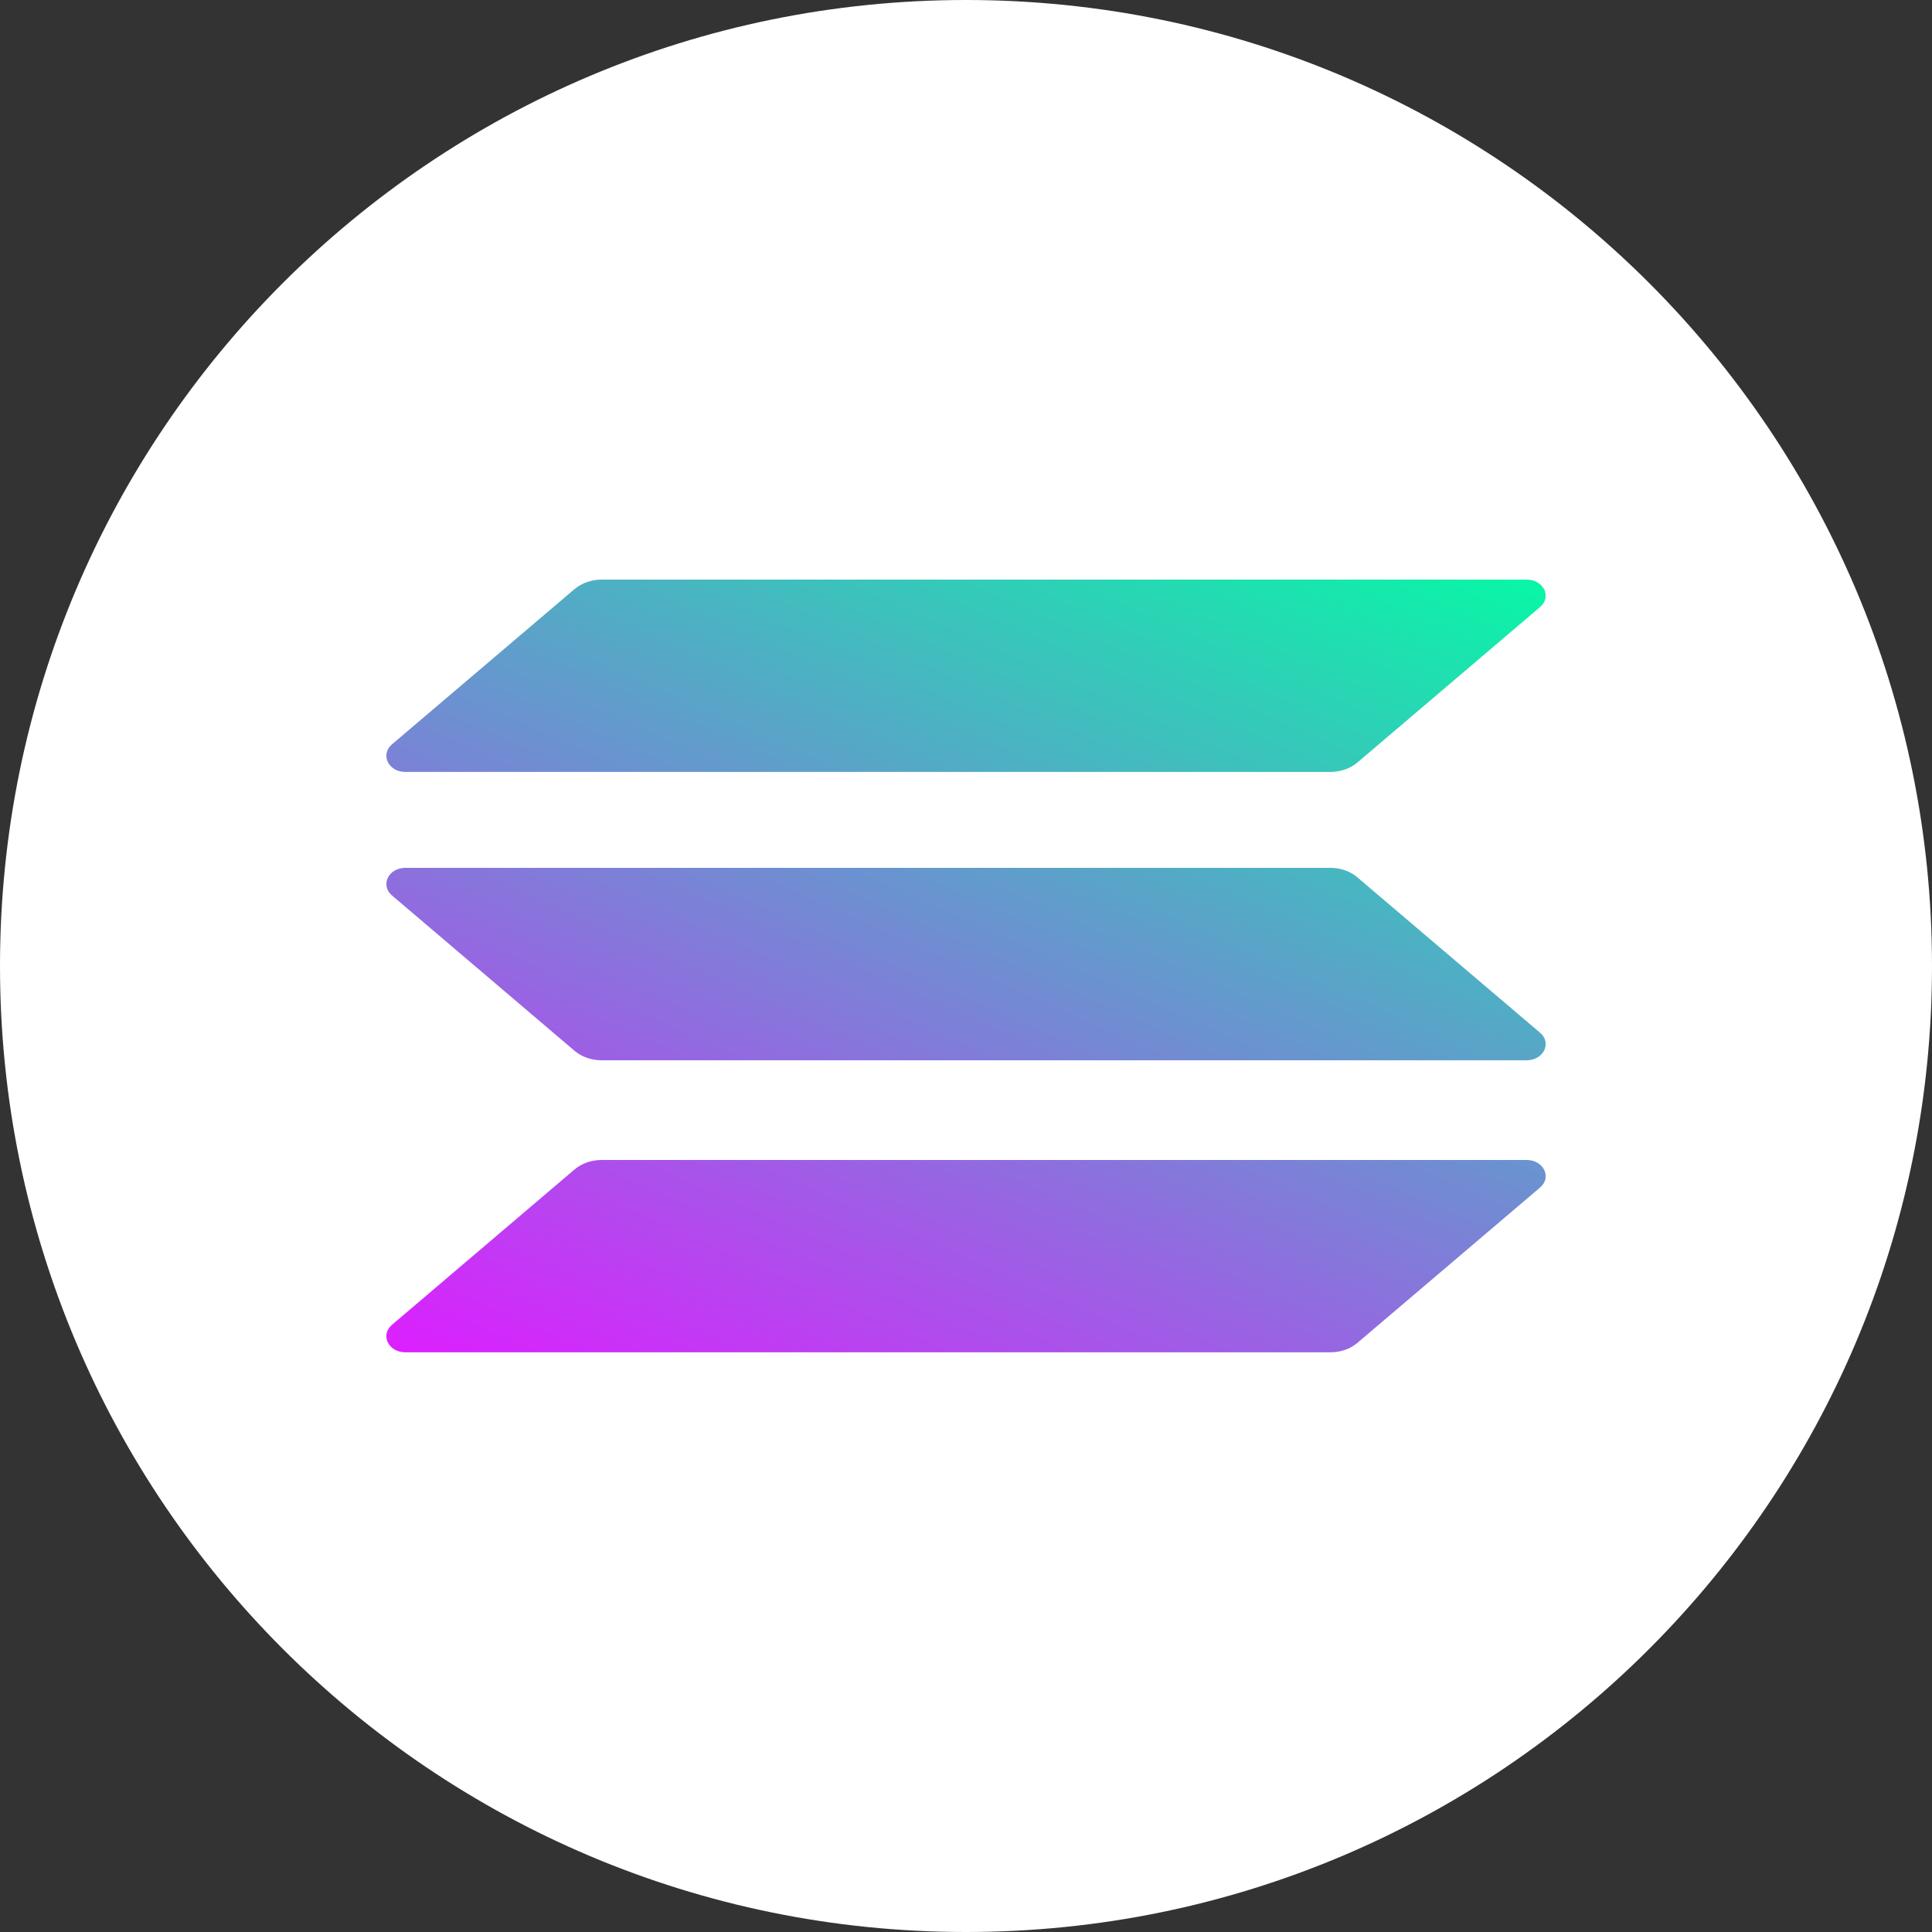 <svg width="20" height="20" viewBox="0 0 20 20" fill="none" xmlns="http://www.w3.org/2000/svg">
    <rect x="0" y="0" width="20" height="20" fill="#333333" stroke="none"/>
    <path d="M10 20C15.523 20 20 15.522 20 10C20 4.477 15.523 -0 10 -0C4.477 -0 0 4.477 0 10C0 15.522 4.477 20 10 20Z" fill="white"/>
    <g clip-path="url(#clip0_1228_20885)">
        <path d="M5.949 12.105C6.022 12.044 6.121 12.008 6.227 12.008H15.804C15.979 12.008 16.067 12.188 15.943 12.293L14.051 13.902C13.979 13.963 13.879 13.999 13.773 13.999H4.196C4.021 13.999 3.934 13.82 4.057 13.715L5.949 12.105Z" fill="url(#paint0_linear_1228_20885)"/>
        <path d="M5.949 6.097C6.025 6.035 6.124 6 6.227 6H15.804C15.979 6 16.067 6.179 15.943 6.284L14.051 7.894C13.979 7.955 13.879 7.991 13.773 7.991H4.196C4.021 7.991 3.934 7.812 4.057 7.706L5.949 6.097Z" fill="url(#paint1_linear_1228_20885)"/>
        <path d="M14.051 9.082C13.979 9.02 13.879 8.984 13.773 8.984H4.196C4.021 8.984 3.934 9.164 4.057 9.269L5.949 10.879C6.022 10.94 6.121 10.976 6.227 10.976H15.804C15.979 10.976 16.067 10.796 15.943 10.691L14.051 9.082Z" fill="url(#paint2_linear_1228_20885)"/>
    </g>
    <defs>
        <linearGradient id="paint0_linear_1228_20885" x1="14.889" y1="5.038" x2="9.792" y2="16.517" gradientUnits="userSpaceOnUse">
            <stop stop-color="#00FFA3"/>
            <stop offset="1" stop-color="#DC1FFF"/>
        </linearGradient>
        <linearGradient id="paint1_linear_1228_20885" x1="11.991" y1="3.751" x2="6.893" y2="15.23" gradientUnits="userSpaceOnUse">
            <stop stop-color="#00FFA3"/>
            <stop offset="1" stop-color="#DC1FFF"/>
        </linearGradient>
        <linearGradient id="paint2_linear_1228_20885" x1="13.431" y1="4.391" x2="8.333" y2="15.869" gradientUnits="userSpaceOnUse">
            <stop stop-color="#00FFA3"/>
            <stop offset="1" stop-color="#DC1FFF"/>
        </linearGradient>
        <clipPath id="clip0_1228_20885">
            <rect width="12" height="8" fill="white" transform="translate(4 6)"/>
        </clipPath>
    </defs>
</svg>

